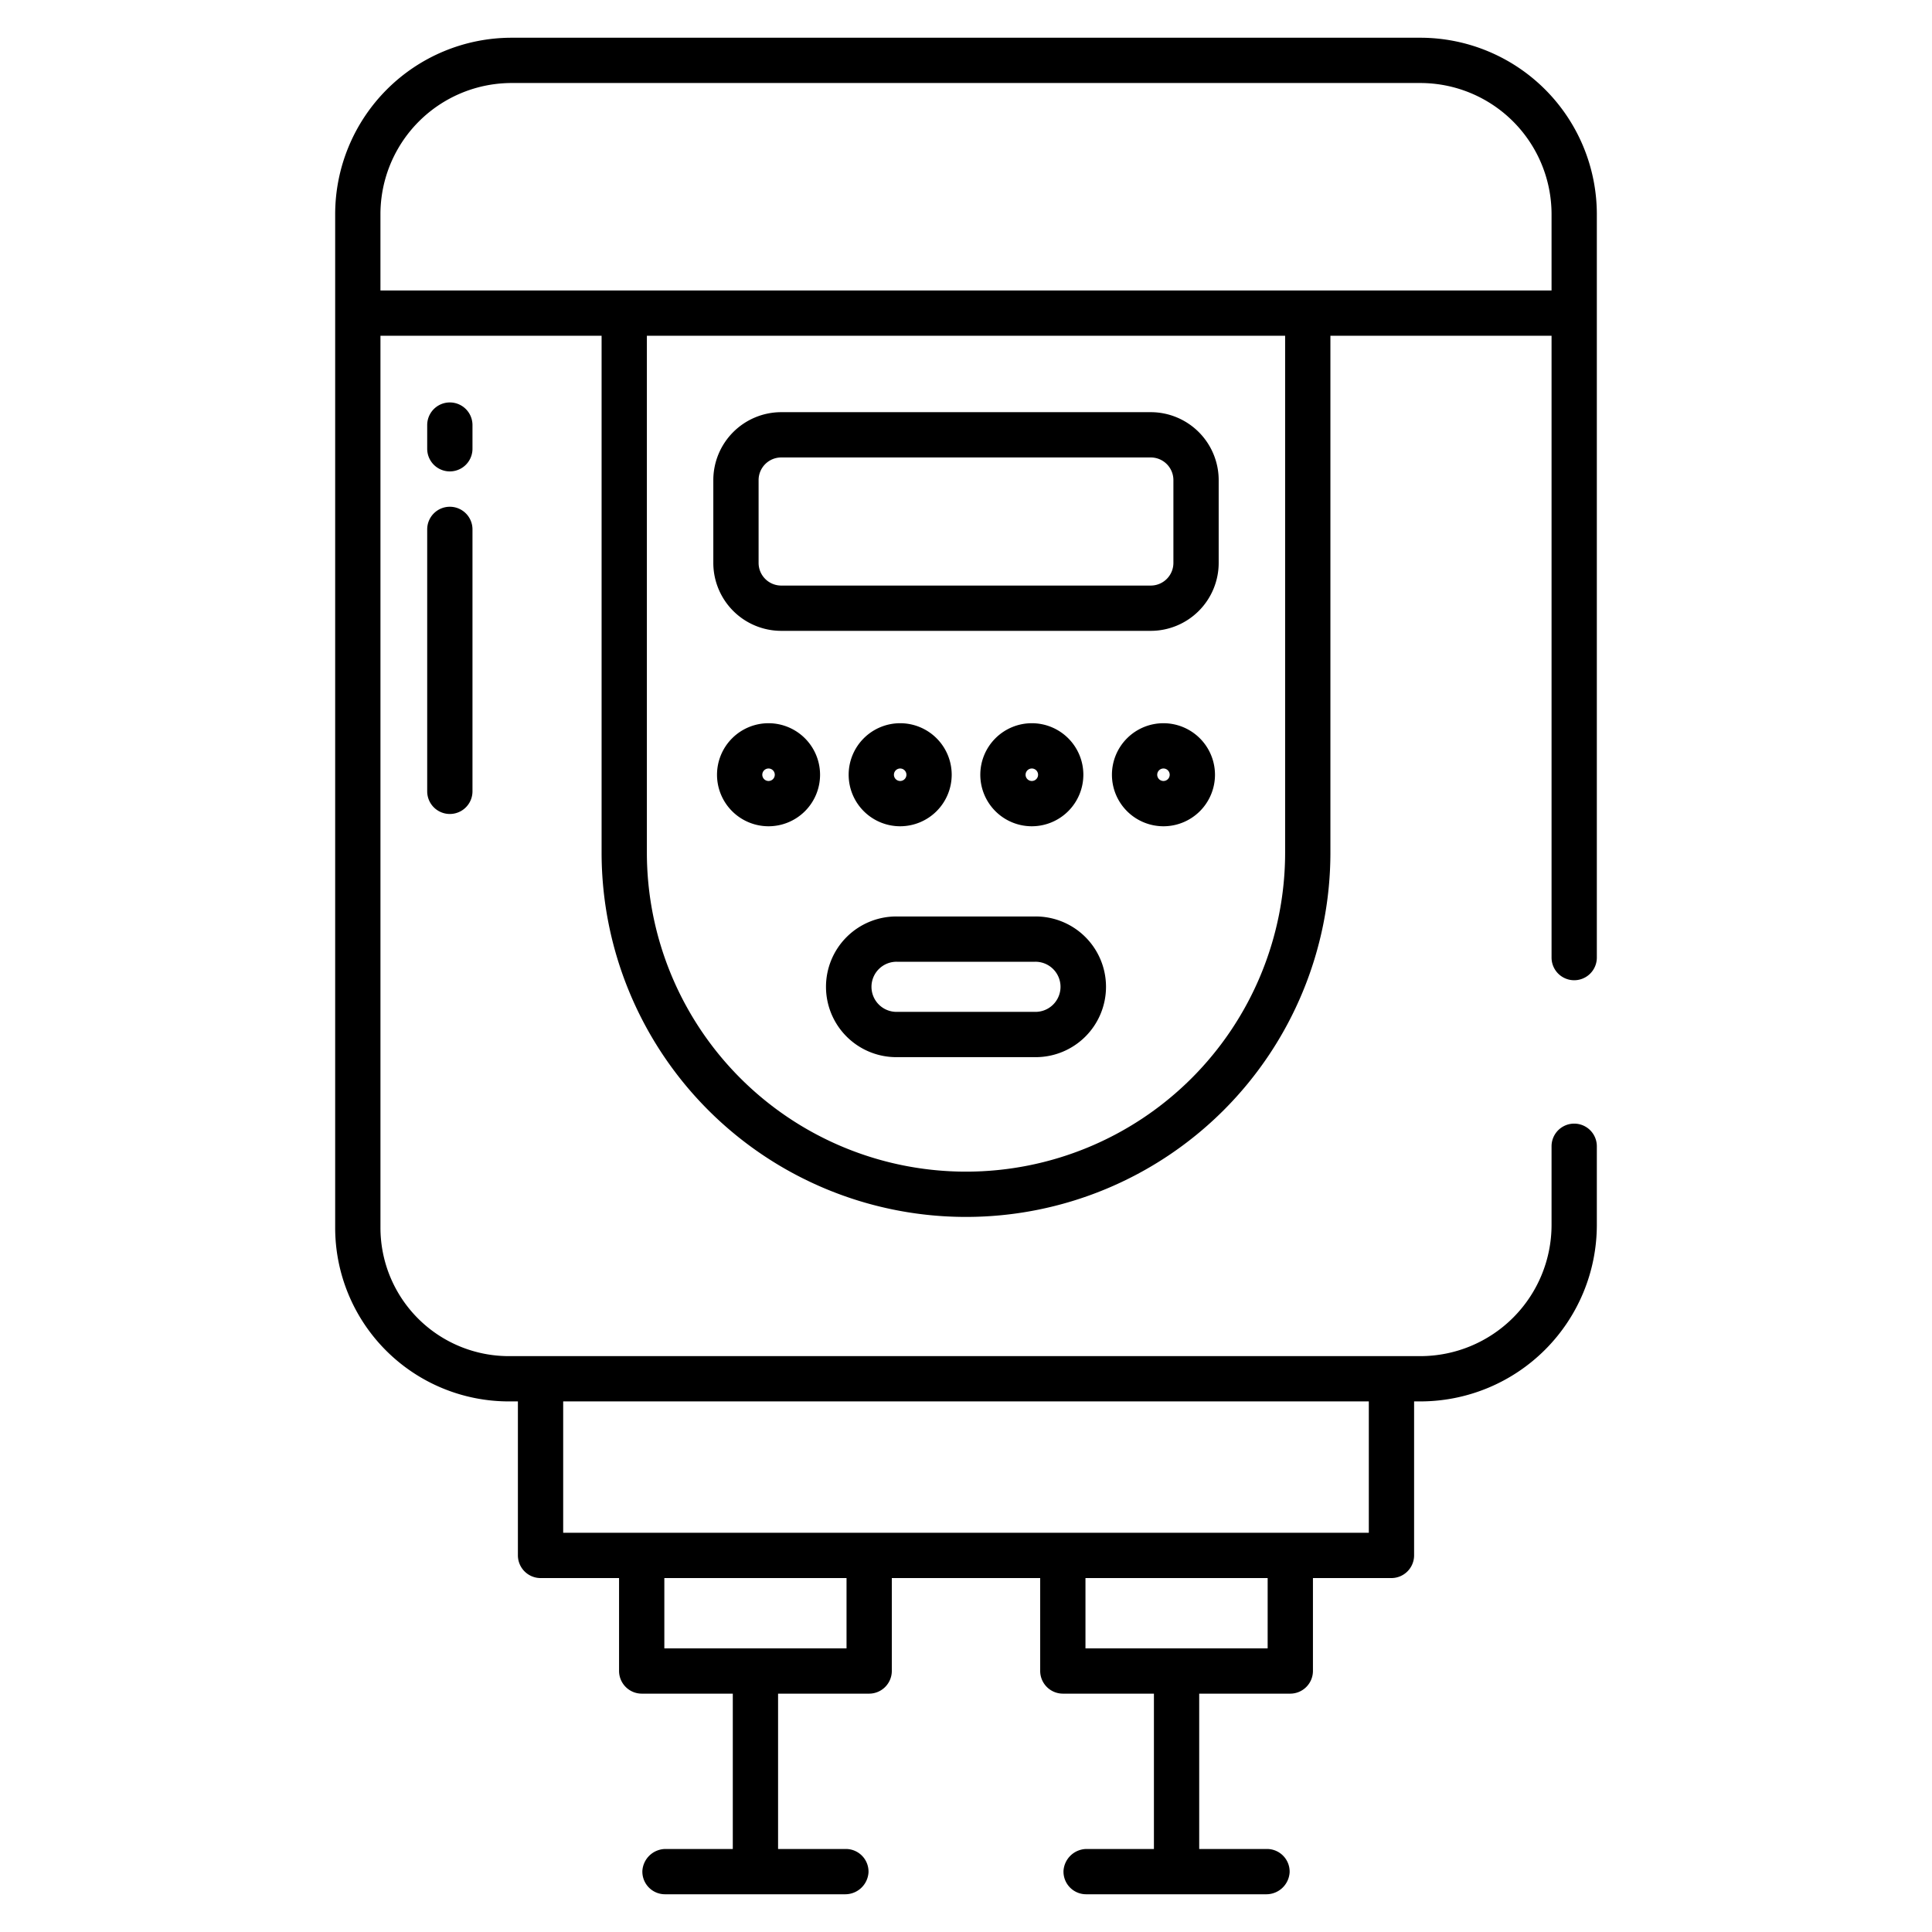 <svg id="Layer_1" height="512" viewBox="0 0 512 512" width="512" xmlns="http://www.w3.org/2000/svg" data-name="Layer 1"><path d="m207.036 167.182h97.928a18.021 18.021 0 0 0 18-18v-21.952a18.021 18.021 0 0 0 -18-18h-97.928a18.021 18.021 0 0 0 -18 18v21.952a18.021 18.021 0 0 0 18 18zm-6-39.952a6.007 6.007 0 0 1 6-6h97.928a6.007 6.007 0 0 1 6 6v21.952a6.007 6.007 0 0 1 -6 6h-97.928a6.007 6.007 0 0 1 -6-6z"/><path d="m252.211 205.314a13.654 13.654 0 1 0 -13.654 13.655 13.669 13.669 0 0 0 13.654-13.655zm-15.308 0a1.654 1.654 0 1 1 1.654 1.655 1.655 1.655 0 0 1 -1.657-1.655z"/><path d="m203.671 191.661a13.654 13.654 0 1 0 13.654 13.653 13.669 13.669 0 0 0 -13.654-13.653zm0 15.308a1.654 1.654 0 1 1 1.654-1.655 1.656 1.656 0 0 1 -1.654 1.655z"/><path d="m287.1 205.314a13.654 13.654 0 1 0 -13.654 13.655 13.669 13.669 0 0 0 13.654-13.655zm-15.308 0a1.654 1.654 0 1 1 1.654 1.655 1.655 1.655 0 0 1 -1.657-1.655z"/><path d="m308.329 191.661a13.654 13.654 0 1 0 13.654 13.653 13.669 13.669 0 0 0 -13.654-13.653zm0 15.308a1.654 1.654 0 1 1 1.654-1.655 1.656 1.656 0 0 1 -1.654 1.655z"/><path d="m274.325 242.874h-36.65a18.642 18.642 0 1 0 0 37.283h36.65a18.642 18.642 0 1 0 0-37.283zm0 25.283h-36.65a6.642 6.642 0 1 1 0-13.283h36.65a6.642 6.642 0 1 1 0 13.283z"/><path d="m119.212 134.295a6 6 0 0 0 -6 6v69.418a6 6 0 0 0 12 0v-69.418a6 6 0 0 0 -6-6z"/><path d="m125.212 112.651a6 6 0 0 0 -12 0v6.277a6 6 0 0 0 12 0z"/><path d="m376.43 10h-240.824a46.781 46.781 0 0 0 -46.781 46.781v268.579a46.028 46.028 0 0 0 46.028 46.028h2.367a.029.029 0 0 1 .029.029v40.758a6.028 6.028 0 0 0 6.028 6.029h20.752a.028.028 0 0 1 .028.028v24.574a6.028 6.028 0 0 0 6.029 6.028h24.084a.028.028 0 0 1 .028.028v41.11a.028.028 0 0 1 -.028.028h-17.66a6.184 6.184 0 0 0 -6.276 5.841 6 6 0 0 0 6 6.159h47.655a6.184 6.184 0 0 0 6.276-5.841 6 6 0 0 0 -6-6.159h-17.938a.029.029 0 0 1 -.029-.028v-41.11a.029.029 0 0 1 .029-.028h24.085a6.028 6.028 0 0 0 6.028-6.028v-24.574a.028.028 0 0 1 .028-.028h39.264a.028.028 0 0 1 .028.028v24.574a6.028 6.028 0 0 0 6.028 6.028h24.085a.029.029 0 0 1 .029.028v41.11a.029.029 0 0 1 -.029.028h-17.66a6.184 6.184 0 0 0 -6.276 5.841 6 6 0 0 0 6 6.159h47.653a6.184 6.184 0 0 0 6.276-5.841 6 6 0 0 0 -6-6.159h-17.936a.028.028 0 0 1 -.028-.028v-41.11a.028.028 0 0 1 .028-.028h24.084a6.028 6.028 0 0 0 6.029-6.028v-24.574a.028.028 0 0 1 .028-.028h20.752a6.028 6.028 0 0 0 6.028-6.029v-40.758a.029.029 0 0 1 .029-.029h1.65a46.8 46.8 0 0 0 46.748-46.755v-20.861a6 6 0 0 0 -12 0v20.861a34.792 34.792 0 0 1 -34.748 34.755h-241.577a34.028 34.028 0 0 1 -34.028-34.028v-236.36a.029.029 0 0 1 .028-.028h58.576v136.954a96.571 96.571 0 0 0 193.142 0v-136.953h58.579a.029.029 0 0 1 .028.028v164.771a6 6 0 1 0 12 0v-197.02a46.809 46.809 0 0 0 -46.748-46.752zm-152.09 426.806a.029.029 0 0 1 -.028.028h-48.226a.029.029 0 0 1 -.029-.028v-18.574a.028.028 0 0 1 .029-.028h48.226a.028.028 0 0 1 .028.028zm111.6 0a.029.029 0 0 1 -.029.028h-48.223a.029.029 0 0 1 -.028-.028v-18.574a.028.028 0 0 1 .028-.028h48.226a.028.028 0 0 1 .029.028zm-186.691-65.389a.028.028 0 0 1 .028-.029h213.446a.028.028 0 0 1 .028.029v34.758a.028.028 0 0 1 -.028.029h-213.446a.028.028 0 0 1 -.028-.029zm191.322-145.491a84.571 84.571 0 0 1 -169.142 0v-136.953h169.142zm70.607-148.981a.029.029 0 0 1 -.028.028h-310.3a.029.029 0 0 1 -.028-.028v-20.164a34.781 34.781 0 0 1 34.784-34.781h240.823a34.794 34.794 0 0 1 34.749 34.752z"/></svg>